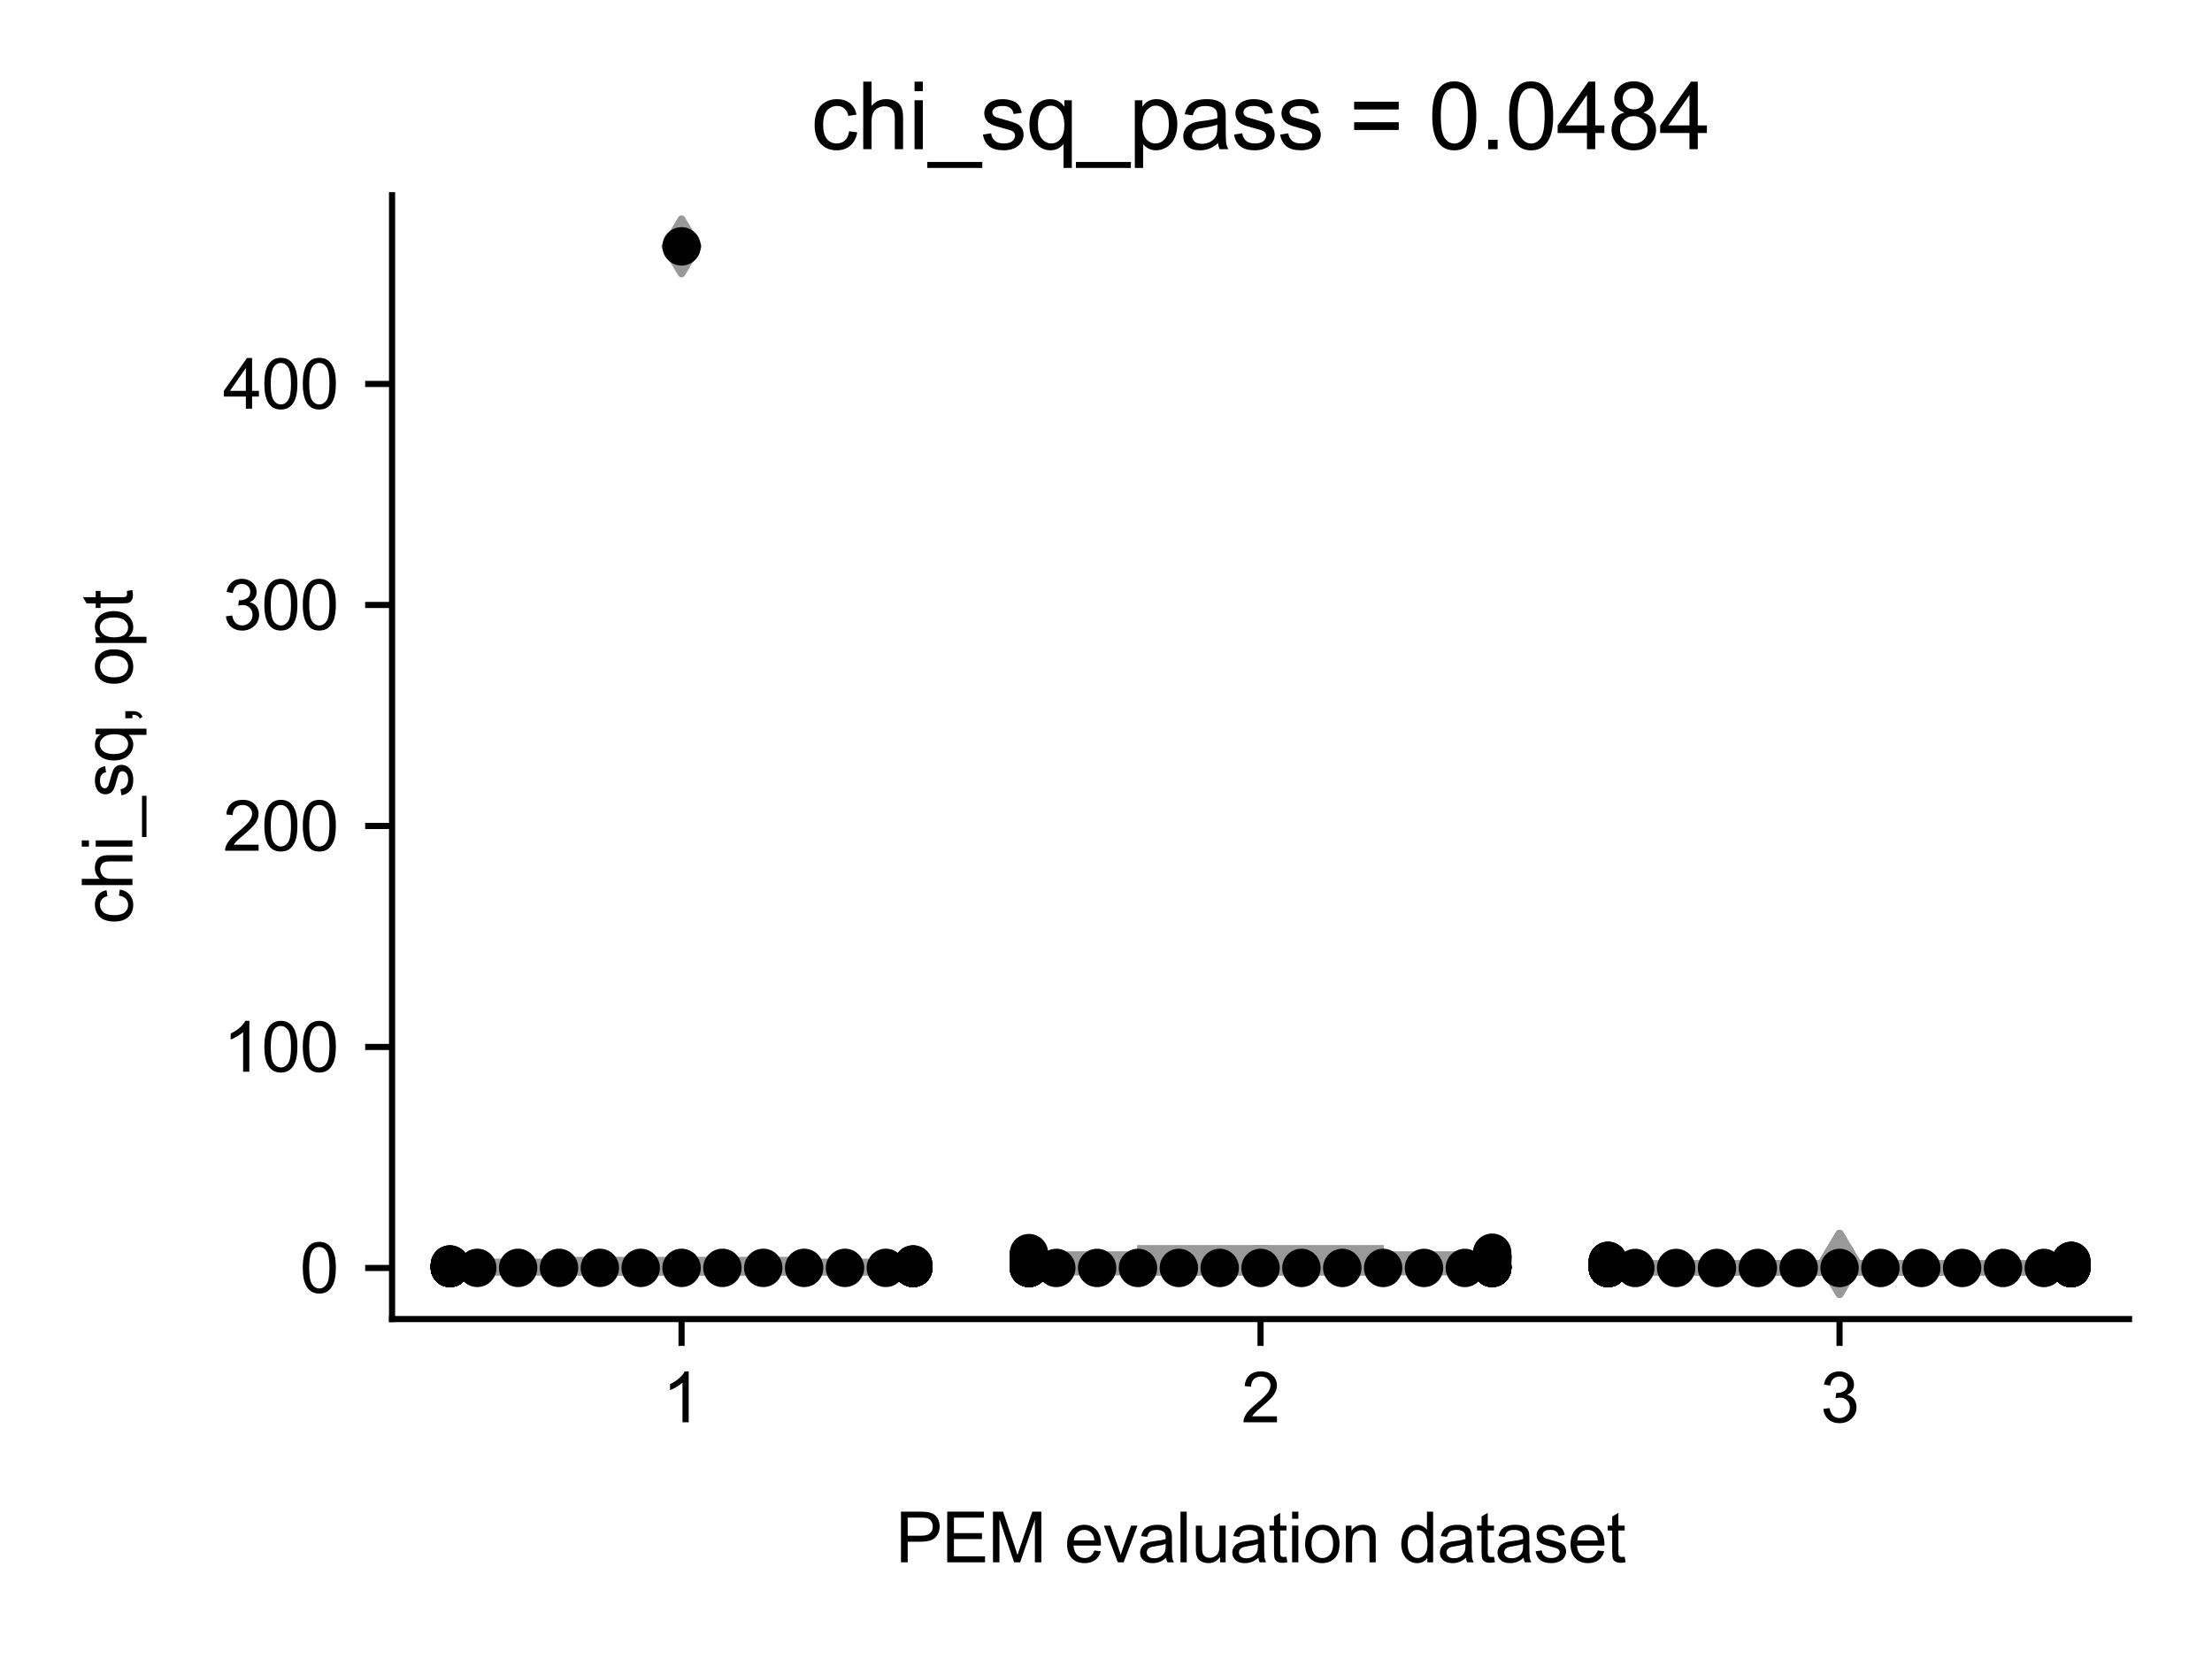<?xml version="1.0" encoding="utf-8" standalone="no"?>
<!DOCTYPE svg PUBLIC "-//W3C//DTD SVG 1.1//EN"
  "http://www.w3.org/Graphics/SVG/1.1/DTD/svg11.dtd">
<svg xmlns:xlink="http://www.w3.org/1999/xlink" width="288pt" height="216pt" viewBox="0 0 288 216" xmlns="http://www.w3.org/2000/svg" version="1.1">
 <defs>
  <style type="text/css">*{stroke-linejoin: round; stroke-linecap: butt}</style>
 </defs>
 <g id="figure_1">
  <g id="patch_1">
   <path d="M 0 216 
L 288 216 
L 288 0 
L 0 0 
z
" style="fill: #ffffff"/>
  </g>
  <g id="axes_1">
   <g id="patch_2">
    <path d="M 51.045 171.738 
L 277.2 171.738 
L 277.2 25.425 
L 51.045 25.425 
z
" style="fill: #ffffff"/>
   </g>
   <g id="patch_3">
    <path d="M 58.584 165.075 
L 118.892 165.075 
L 118.892 164.87 
L 58.584 164.87 
L 58.584 165.075 
z
" clip-path="url(#p9c25db3886)" style="fill: #ffffff; stroke: #999999; stroke-width: 2; stroke-linejoin: miter"/>
   </g>
   <g id="patch_4">
    <path d="M 133.969 165.068 
L 194.277 165.068 
L 194.277 163.916 
L 133.969 163.916 
L 133.969 165.068 
z
" clip-path="url(#p9c25db3886)" style="fill: #ffffff; stroke: #999999; stroke-width: 2; stroke-linejoin: miter"/>
   </g>
   <g id="patch_5">
    <path d="M 209.354 165.086 
L 269.662 165.086 
L 269.662 165.059 
L 209.354 165.059 
L 209.354 165.086 
z
" clip-path="url(#p9c25db3886)" style="fill: #ffffff; stroke: #999999; stroke-width: 2; stroke-linejoin: miter"/>
   </g>
   <g id="matplotlib.axis_1">
    <g id="xtick_1">
     <g id="line2d_1">
      <defs>
       <path id="m212298affb" d="M 0 0 
L 0 3.5 
" style="stroke: #000000; stroke-width: 0.8"/>
      </defs>
      <g>
       <use xlink:href="#m212298affb" x="88.738" y="171.738" style="stroke: #000000; stroke-width: 0.8"/>
      </g>
     </g>
     <g id="text_1">
      <!-- 1 -->
      <g transform="translate(86.235 185.18)scale(0.09 -0.09)">
       <defs>
        <path id="ArialMT-31" d="M 2384 0 
L 1822 0 
L 1822 3584 
Q 1619 3391 1289 3197 
Q 959 3003 697 2906 
L 697 3450 
Q 1169 3672 1522 3987 
Q 1875 4303 2022 4600 
L 2384 4600 
L 2384 0 
z
" transform="scale(0.016)"/>
       </defs>
       <use xlink:href="#ArialMT-31"/>
      </g>
     </g>
    </g>
    <g id="xtick_2">
     <g id="line2d_2">
      <g>
       <use xlink:href="#m212298affb" x="164.123" y="171.738" style="stroke: #000000; stroke-width: 0.8"/>
      </g>
     </g>
     <g id="text_2">
      <!-- 2 -->
      <g transform="translate(161.62 185.18)scale(0.09 -0.09)">
       <defs>
        <path id="ArialMT-32" d="M 3222 541 
L 3222 0 
L 194 0 
Q 188 203 259 391 
Q 375 700 629 1000 
Q 884 1300 1366 1694 
Q 2113 2306 2375 2664 
Q 2638 3022 2638 3341 
Q 2638 3675 2398 3904 
Q 2159 4134 1775 4134 
Q 1369 4134 1125 3890 
Q 881 3647 878 3216 
L 300 3275 
Q 359 3922 746 4261 
Q 1134 4600 1788 4600 
Q 2447 4600 2831 4234 
Q 3216 3869 3216 3328 
Q 3216 3053 3103 2787 
Q 2991 2522 2730 2228 
Q 2469 1934 1863 1422 
Q 1356 997 1212 845 
Q 1069 694 975 541 
L 3222 541 
z
" transform="scale(0.016)"/>
       </defs>
       <use xlink:href="#ArialMT-32"/>
      </g>
     </g>
    </g>
    <g id="xtick_3">
     <g id="line2d_3">
      <g>
       <use xlink:href="#m212298affb" x="239.508" y="171.738" style="stroke: #000000; stroke-width: 0.8"/>
      </g>
     </g>
     <g id="text_3">
      <!-- 3 -->
      <g transform="translate(237.005 185.18)scale(0.09 -0.09)">
       <defs>
        <path id="ArialMT-33" d="M 269 1209 
L 831 1284 
Q 928 806 1161 595 
Q 1394 384 1728 384 
Q 2125 384 2398 659 
Q 2672 934 2672 1341 
Q 2672 1728 2419 1979 
Q 2166 2231 1775 2231 
Q 1616 2231 1378 2169 
L 1441 2663 
Q 1497 2656 1531 2656 
Q 1891 2656 2178 2843 
Q 2466 3031 2466 3422 
Q 2466 3731 2256 3934 
Q 2047 4138 1716 4138 
Q 1388 4138 1169 3931 
Q 950 3725 888 3313 
L 325 3413 
Q 428 3978 793 4289 
Q 1159 4600 1703 4600 
Q 2078 4600 2393 4439 
Q 2709 4278 2876 4000 
Q 3044 3722 3044 3409 
Q 3044 3113 2884 2869 
Q 2725 2625 2413 2481 
Q 2819 2388 3044 2092 
Q 3269 1797 3269 1353 
Q 3269 753 2831 336 
Q 2394 -81 1725 -81 
Q 1122 -81 723 278 
Q 325 638 269 1209 
z
" transform="scale(0.016)"/>
       </defs>
       <use xlink:href="#ArialMT-33"/>
      </g>
     </g>
    </g>
    <g id="text_4">
     <!-- PEM evaluation dataset -->
     <g transform="translate(116.596 203.411)scale(0.09 -0.09)">
      <defs>
       <path id="ArialMT-50" d="M 494 0 
L 494 4581 
L 2222 4581 
Q 2678 4581 2919 4538 
Q 3256 4481 3484 4323 
Q 3713 4166 3852 3881 
Q 3991 3597 3991 3256 
Q 3991 2672 3619 2267 
Q 3247 1863 2275 1863 
L 1100 1863 
L 1100 0 
L 494 0 
z
M 1100 2403 
L 2284 2403 
Q 2872 2403 3119 2622 
Q 3366 2841 3366 3238 
Q 3366 3525 3220 3729 
Q 3075 3934 2838 4000 
Q 2684 4041 2272 4041 
L 1100 4041 
L 1100 2403 
z
" transform="scale(0.016)"/>
       <path id="ArialMT-45" d="M 506 0 
L 506 4581 
L 3819 4581 
L 3819 4041 
L 1113 4041 
L 1113 2638 
L 3647 2638 
L 3647 2100 
L 1113 2100 
L 1113 541 
L 3925 541 
L 3925 0 
L 506 0 
z
" transform="scale(0.016)"/>
       <path id="ArialMT-4d" d="M 475 0 
L 475 4581 
L 1388 4581 
L 2472 1338 
Q 2622 884 2691 659 
Q 2769 909 2934 1394 
L 4031 4581 
L 4847 4581 
L 4847 0 
L 4263 0 
L 4263 3834 
L 2931 0 
L 2384 0 
L 1059 3900 
L 1059 0 
L 475 0 
z
" transform="scale(0.016)"/>
       <path id="ArialMT-20" transform="scale(0.016)"/>
       <path id="ArialMT-65" d="M 2694 1069 
L 3275 997 
Q 3138 488 2766 206 
Q 2394 -75 1816 -75 
Q 1088 -75 661 373 
Q 234 822 234 1631 
Q 234 2469 665 2931 
Q 1097 3394 1784 3394 
Q 2450 3394 2872 2941 
Q 3294 2488 3294 1666 
Q 3294 1616 3291 1516 
L 816 1516 
Q 847 969 1125 678 
Q 1403 388 1819 388 
Q 2128 388 2347 550 
Q 2566 713 2694 1069 
z
M 847 1978 
L 2700 1978 
Q 2663 2397 2488 2606 
Q 2219 2931 1791 2931 
Q 1403 2931 1139 2672 
Q 875 2413 847 1978 
z
" transform="scale(0.016)"/>
       <path id="ArialMT-76" d="M 1344 0 
L 81 3319 
L 675 3319 
L 1388 1331 
Q 1503 1009 1600 663 
Q 1675 925 1809 1294 
L 2547 3319 
L 3125 3319 
L 1869 0 
L 1344 0 
z
" transform="scale(0.016)"/>
       <path id="ArialMT-61" d="M 2588 409 
Q 2275 144 1986 34 
Q 1697 -75 1366 -75 
Q 819 -75 525 192 
Q 231 459 231 875 
Q 231 1119 342 1320 
Q 453 1522 633 1644 
Q 813 1766 1038 1828 
Q 1203 1872 1538 1913 
Q 2219 1994 2541 2106 
Q 2544 2222 2544 2253 
Q 2544 2597 2384 2738 
Q 2169 2928 1744 2928 
Q 1347 2928 1158 2789 
Q 969 2650 878 2297 
L 328 2372 
Q 403 2725 575 2942 
Q 747 3159 1072 3276 
Q 1397 3394 1825 3394 
Q 2250 3394 2515 3294 
Q 2781 3194 2906 3042 
Q 3031 2891 3081 2659 
Q 3109 2516 3109 2141 
L 3109 1391 
Q 3109 606 3145 398 
Q 3181 191 3288 0 
L 2700 0 
Q 2613 175 2588 409 
z
M 2541 1666 
Q 2234 1541 1622 1453 
Q 1275 1403 1131 1340 
Q 988 1278 909 1158 
Q 831 1038 831 891 
Q 831 666 1001 516 
Q 1172 366 1500 366 
Q 1825 366 2078 508 
Q 2331 650 2450 897 
Q 2541 1088 2541 1459 
L 2541 1666 
z
" transform="scale(0.016)"/>
       <path id="ArialMT-6c" d="M 409 0 
L 409 4581 
L 972 4581 
L 972 0 
L 409 0 
z
" transform="scale(0.016)"/>
       <path id="ArialMT-75" d="M 2597 0 
L 2597 488 
Q 2209 -75 1544 -75 
Q 1250 -75 995 37 
Q 741 150 617 320 
Q 494 491 444 738 
Q 409 903 409 1263 
L 409 3319 
L 972 3319 
L 972 1478 
Q 972 1038 1006 884 
Q 1059 663 1231 536 
Q 1403 409 1656 409 
Q 1909 409 2131 539 
Q 2353 669 2445 892 
Q 2538 1116 2538 1541 
L 2538 3319 
L 3100 3319 
L 3100 0 
L 2597 0 
z
" transform="scale(0.016)"/>
       <path id="ArialMT-74" d="M 1650 503 
L 1731 6 
Q 1494 -44 1306 -44 
Q 1000 -44 831 53 
Q 663 150 594 308 
Q 525 466 525 972 
L 525 2881 
L 113 2881 
L 113 3319 
L 525 3319 
L 525 4141 
L 1084 4478 
L 1084 3319 
L 1650 3319 
L 1650 2881 
L 1084 2881 
L 1084 941 
Q 1084 700 1114 631 
Q 1144 563 1211 522 
Q 1278 481 1403 481 
Q 1497 481 1650 503 
z
" transform="scale(0.016)"/>
       <path id="ArialMT-69" d="M 425 3934 
L 425 4581 
L 988 4581 
L 988 3934 
L 425 3934 
z
M 425 0 
L 425 3319 
L 988 3319 
L 988 0 
L 425 0 
z
" transform="scale(0.016)"/>
       <path id="ArialMT-6f" d="M 213 1659 
Q 213 2581 725 3025 
Q 1153 3394 1769 3394 
Q 2453 3394 2887 2945 
Q 3322 2497 3322 1706 
Q 3322 1066 3130 698 
Q 2938 331 2570 128 
Q 2203 -75 1769 -75 
Q 1072 -75 642 372 
Q 213 819 213 1659 
z
M 791 1659 
Q 791 1022 1069 705 
Q 1347 388 1769 388 
Q 2188 388 2466 706 
Q 2744 1025 2744 1678 
Q 2744 2294 2464 2611 
Q 2184 2928 1769 2928 
Q 1347 2928 1069 2612 
Q 791 2297 791 1659 
z
" transform="scale(0.016)"/>
       <path id="ArialMT-6e" d="M 422 0 
L 422 3319 
L 928 3319 
L 928 2847 
Q 1294 3394 1984 3394 
Q 2284 3394 2536 3286 
Q 2788 3178 2913 3003 
Q 3038 2828 3088 2588 
Q 3119 2431 3119 2041 
L 3119 0 
L 2556 0 
L 2556 2019 
Q 2556 2363 2490 2533 
Q 2425 2703 2258 2804 
Q 2091 2906 1866 2906 
Q 1506 2906 1245 2678 
Q 984 2450 984 1813 
L 984 0 
L 422 0 
z
" transform="scale(0.016)"/>
       <path id="ArialMT-64" d="M 2575 0 
L 2575 419 
Q 2259 -75 1647 -75 
Q 1250 -75 917 144 
Q 584 363 401 755 
Q 219 1147 219 1656 
Q 219 2153 384 2558 
Q 550 2963 881 3178 
Q 1213 3394 1622 3394 
Q 1922 3394 2156 3267 
Q 2391 3141 2538 2938 
L 2538 4581 
L 3097 4581 
L 3097 0 
L 2575 0 
z
M 797 1656 
Q 797 1019 1065 703 
Q 1334 388 1700 388 
Q 2069 388 2326 689 
Q 2584 991 2584 1609 
Q 2584 2291 2321 2609 
Q 2059 2928 1675 2928 
Q 1300 2928 1048 2622 
Q 797 2316 797 1656 
z
" transform="scale(0.016)"/>
       <path id="ArialMT-73" d="M 197 991 
L 753 1078 
Q 800 744 1014 566 
Q 1228 388 1613 388 
Q 2000 388 2187 545 
Q 2375 703 2375 916 
Q 2375 1106 2209 1216 
Q 2094 1291 1634 1406 
Q 1016 1563 777 1677 
Q 538 1791 414 1992 
Q 291 2194 291 2438 
Q 291 2659 392 2848 
Q 494 3038 669 3163 
Q 800 3259 1026 3326 
Q 1253 3394 1513 3394 
Q 1903 3394 2198 3281 
Q 2494 3169 2634 2976 
Q 2775 2784 2828 2463 
L 2278 2388 
Q 2241 2644 2061 2787 
Q 1881 2931 1553 2931 
Q 1166 2931 1000 2803 
Q 834 2675 834 2503 
Q 834 2394 903 2306 
Q 972 2216 1119 2156 
Q 1203 2125 1616 2013 
Q 2213 1853 2448 1751 
Q 2684 1650 2818 1456 
Q 2953 1263 2953 975 
Q 2953 694 2789 445 
Q 2625 197 2315 61 
Q 2006 -75 1616 -75 
Q 969 -75 630 194 
Q 291 463 197 991 
z
" transform="scale(0.016)"/>
      </defs>
      <use xlink:href="#ArialMT-50"/>
      <use xlink:href="#ArialMT-45" x="66.699"/>
      <use xlink:href="#ArialMT-4d" x="133.398"/>
      <use xlink:href="#ArialMT-20" x="216.699"/>
      <use xlink:href="#ArialMT-65" x="244.482"/>
      <use xlink:href="#ArialMT-76" x="300.098"/>
      <use xlink:href="#ArialMT-61" x="350.098"/>
      <use xlink:href="#ArialMT-6c" x="405.713"/>
      <use xlink:href="#ArialMT-75" x="427.93"/>
      <use xlink:href="#ArialMT-61" x="483.545"/>
      <use xlink:href="#ArialMT-74" x="539.16"/>
      <use xlink:href="#ArialMT-69" x="566.943"/>
      <use xlink:href="#ArialMT-6f" x="589.16"/>
      <use xlink:href="#ArialMT-6e" x="644.775"/>
      <use xlink:href="#ArialMT-20" x="700.391"/>
      <use xlink:href="#ArialMT-64" x="728.174"/>
      <use xlink:href="#ArialMT-61" x="783.789"/>
      <use xlink:href="#ArialMT-74" x="839.404"/>
      <use xlink:href="#ArialMT-61" x="867.188"/>
      <use xlink:href="#ArialMT-73" x="922.803"/>
      <use xlink:href="#ArialMT-65" x="972.803"/>
      <use xlink:href="#ArialMT-74" x="1028.418"/>
     </g>
    </g>
   </g>
   <g id="matplotlib.axis_2">
    <g id="ytick_1">
     <g id="line2d_4">
      <defs>
       <path id="mdc68428c94" d="M 0 0 
L -3.5 0 
" style="stroke: #000000; stroke-width: 0.8"/>
      </defs>
      <g>
       <use xlink:href="#mdc68428c94" x="51.045" y="165.089" style="stroke: #000000; stroke-width: 0.8"/>
      </g>
     </g>
     <g id="text_5">
      <!-- 0 -->
      <g transform="translate(39.04 168.31)scale(0.09 -0.09)">
       <defs>
        <path id="ArialMT-30" d="M 266 2259 
Q 266 3072 433 3567 
Q 600 4063 929 4331 
Q 1259 4600 1759 4600 
Q 2128 4600 2406 4451 
Q 2684 4303 2865 4023 
Q 3047 3744 3150 3342 
Q 3253 2941 3253 2259 
Q 3253 1453 3087 958 
Q 2922 463 2592 192 
Q 2263 -78 1759 -78 
Q 1097 -78 719 397 
Q 266 969 266 2259 
z
M 844 2259 
Q 844 1131 1108 757 
Q 1372 384 1759 384 
Q 2147 384 2411 759 
Q 2675 1134 2675 2259 
Q 2675 3391 2411 3762 
Q 2147 4134 1753 4134 
Q 1366 4134 1134 3806 
Q 844 3388 844 2259 
z
" transform="scale(0.016)"/>
       </defs>
       <use xlink:href="#ArialMT-30"/>
      </g>
     </g>
    </g>
    <g id="ytick_2">
     <g id="line2d_5">
      <g>
       <use xlink:href="#mdc68428c94" x="51.045" y="136.314" style="stroke: #000000; stroke-width: 0.8"/>
      </g>
     </g>
     <g id="text_6">
      <!-- 100 -->
      <g transform="translate(29.031 139.535)scale(0.09 -0.09)">
       <use xlink:href="#ArialMT-31"/>
       <use xlink:href="#ArialMT-30" x="55.615"/>
       <use xlink:href="#ArialMT-30" x="111.23"/>
      </g>
     </g>
    </g>
    <g id="ytick_3">
     <g id="line2d_6">
      <g>
       <use xlink:href="#mdc68428c94" x="51.045" y="107.539" style="stroke: #000000; stroke-width: 0.8"/>
      </g>
     </g>
     <g id="text_7">
      <!-- 200 -->
      <g transform="translate(29.031 110.76)scale(0.09 -0.09)">
       <use xlink:href="#ArialMT-32"/>
       <use xlink:href="#ArialMT-30" x="55.615"/>
       <use xlink:href="#ArialMT-30" x="111.23"/>
      </g>
     </g>
    </g>
    <g id="ytick_4">
     <g id="line2d_7">
      <g>
       <use xlink:href="#mdc68428c94" x="51.045" y="78.764" style="stroke: #000000; stroke-width: 0.8"/>
      </g>
     </g>
     <g id="text_8">
      <!-- 300 -->
      <g transform="translate(29.031 81.985)scale(0.09 -0.09)">
       <use xlink:href="#ArialMT-33"/>
       <use xlink:href="#ArialMT-30" x="55.615"/>
       <use xlink:href="#ArialMT-30" x="111.23"/>
      </g>
     </g>
    </g>
    <g id="ytick_5">
     <g id="line2d_8">
      <g>
       <use xlink:href="#mdc68428c94" x="51.045" y="49.989" style="stroke: #000000; stroke-width: 0.8"/>
      </g>
     </g>
     <g id="text_9">
      <!-- 400 -->
      <g transform="translate(29.031 53.21)scale(0.09 -0.09)">
       <defs>
        <path id="ArialMT-34" d="M 2069 0 
L 2069 1097 
L 81 1097 
L 81 1613 
L 2172 4581 
L 2631 4581 
L 2631 1613 
L 3250 1613 
L 3250 1097 
L 2631 1097 
L 2631 0 
L 2069 0 
z
M 2069 1613 
L 2069 3678 
L 634 1613 
L 2069 1613 
z
" transform="scale(0.016)"/>
       </defs>
       <use xlink:href="#ArialMT-34"/>
       <use xlink:href="#ArialMT-30" x="55.615"/>
       <use xlink:href="#ArialMT-30" x="111.23"/>
      </g>
     </g>
    </g>
    <g id="text_10">
     <!-- chi_sq, opt -->
     <g transform="translate(17.242 120.344)rotate(-90)scale(0.09 -0.09)">
      <defs>
       <path id="ArialMT-63" d="M 2588 1216 
L 3141 1144 
Q 3050 572 2676 248 
Q 2303 -75 1759 -75 
Q 1078 -75 664 370 
Q 250 816 250 1647 
Q 250 2184 428 2587 
Q 606 2991 970 3192 
Q 1334 3394 1763 3394 
Q 2303 3394 2647 3120 
Q 2991 2847 3088 2344 
L 2541 2259 
Q 2463 2594 2264 2762 
Q 2066 2931 1784 2931 
Q 1359 2931 1093 2626 
Q 828 2322 828 1663 
Q 828 994 1084 691 
Q 1341 388 1753 388 
Q 2084 388 2306 591 
Q 2528 794 2588 1216 
z
" transform="scale(0.016)"/>
       <path id="ArialMT-68" d="M 422 0 
L 422 4581 
L 984 4581 
L 984 2938 
Q 1378 3394 1978 3394 
Q 2347 3394 2619 3248 
Q 2891 3103 3008 2847 
Q 3125 2591 3125 2103 
L 3125 0 
L 2563 0 
L 2563 2103 
Q 2563 2525 2380 2717 
Q 2197 2909 1863 2909 
Q 1613 2909 1392 2779 
Q 1172 2650 1078 2428 
Q 984 2206 984 1816 
L 984 0 
L 422 0 
z
" transform="scale(0.016)"/>
       <path id="ArialMT-5f" d="M -97 -1272 
L -97 -866 
L 3631 -866 
L 3631 -1272 
L -97 -1272 
z
" transform="scale(0.016)"/>
       <path id="ArialMT-71" d="M 2538 -1272 
L 2538 353 
Q 2406 169 2170 47 
Q 1934 -75 1669 -75 
Q 1078 -75 651 397 
Q 225 869 225 1691 
Q 225 2191 398 2587 
Q 572 2984 901 3189 
Q 1231 3394 1625 3394 
Q 2241 3394 2594 2875 
L 2594 3319 
L 3100 3319 
L 3100 -1272 
L 2538 -1272 
z
M 803 1669 
Q 803 1028 1072 708 
Q 1341 388 1716 388 
Q 2075 388 2334 692 
Q 2594 997 2594 1619 
Q 2594 2281 2320 2615 
Q 2047 2950 1678 2950 
Q 1313 2950 1058 2639 
Q 803 2328 803 1669 
z
" transform="scale(0.016)"/>
       <path id="ArialMT-2c" d="M 569 0 
L 569 641 
L 1209 641 
L 1209 0 
Q 1209 -353 1084 -570 
Q 959 -788 688 -906 
L 531 -666 
Q 709 -588 793 -436 
Q 878 -284 888 0 
L 569 0 
z
" transform="scale(0.016)"/>
       <path id="ArialMT-70" d="M 422 -1272 
L 422 3319 
L 934 3319 
L 934 2888 
Q 1116 3141 1344 3267 
Q 1572 3394 1897 3394 
Q 2322 3394 2647 3175 
Q 2972 2956 3137 2557 
Q 3303 2159 3303 1684 
Q 3303 1175 3120 767 
Q 2938 359 2589 142 
Q 2241 -75 1856 -75 
Q 1575 -75 1351 44 
Q 1128 163 984 344 
L 984 -1272 
L 422 -1272 
z
M 931 1641 
Q 931 1000 1190 694 
Q 1450 388 1819 388 
Q 2194 388 2461 705 
Q 2728 1022 2728 1688 
Q 2728 2322 2467 2637 
Q 2206 2953 1844 2953 
Q 1484 2953 1207 2617 
Q 931 2281 931 1641 
z
" transform="scale(0.016)"/>
      </defs>
      <use xlink:href="#ArialMT-63"/>
      <use xlink:href="#ArialMT-68" x="50"/>
      <use xlink:href="#ArialMT-69" x="105.615"/>
      <use xlink:href="#ArialMT-5f" x="127.832"/>
      <use xlink:href="#ArialMT-73" x="183.447"/>
      <use xlink:href="#ArialMT-71" x="233.447"/>
      <use xlink:href="#ArialMT-2c" x="289.062"/>
      <use xlink:href="#ArialMT-20" x="316.846"/>
      <use xlink:href="#ArialMT-6f" x="344.629"/>
      <use xlink:href="#ArialMT-70" x="400.244"/>
      <use xlink:href="#ArialMT-74" x="455.859"/>
     </g>
    </g>
   </g>
   <g id="line2d_9">
    <path d="M 88.738 165.075 
L 88.738 165.077 
" clip-path="url(#p9c25db3886)" style="fill: none; stroke: #999999; stroke-width: 2; stroke-linecap: square"/>
   </g>
   <g id="line2d_10">
    <path d="M 88.738 164.87 
L 88.738 164.635 
" clip-path="url(#p9c25db3886)" style="fill: none; stroke: #999999; stroke-width: 2; stroke-linecap: square"/>
   </g>
   <g id="line2d_11">
    <path d="M 73.661 165.077 
L 103.815 165.077 
" clip-path="url(#p9c25db3886)" style="fill: none; stroke: #999999; stroke-width: 2; stroke-linecap: square"/>
   </g>
   <g id="line2d_12">
    <path d="M 73.661 164.635 
L 103.815 164.635 
" clip-path="url(#p9c25db3886)" style="fill: none; stroke: #999999; stroke-width: 2; stroke-linecap: square"/>
   </g>
   <g id="line2d_13">
    <defs>
     <path id="mfa8e9bd1fa" d="M -0 3.536 
L 2.121 0 
L -0 -3.536 
L -2.121 -0 
z
" style="stroke: #999999; stroke-linejoin: miter"/>
    </defs>
    <g clip-path="url(#p9c25db3886)">
     <use xlink:href="#mfa8e9bd1fa" x="88.738" y="32.076" style="fill: #999999; stroke: #999999; stroke-linejoin: miter"/>
    </g>
   </g>
   <g id="line2d_14">
    <path d="M 164.123 165.068 
L 164.123 165.085 
" clip-path="url(#p9c25db3886)" style="fill: none; stroke: #999999; stroke-width: 2; stroke-linecap: square"/>
   </g>
   <g id="line2d_15">
    <path d="M 164.123 163.916 
L 164.123 163.103 
" clip-path="url(#p9c25db3886)" style="fill: none; stroke: #999999; stroke-width: 2; stroke-linecap: square"/>
   </g>
   <g id="line2d_16">
    <path d="M 149.046 165.085 
L 179.2 165.085 
" clip-path="url(#p9c25db3886)" style="fill: none; stroke: #999999; stroke-width: 2; stroke-linecap: square"/>
   </g>
   <g id="line2d_17">
    <path d="M 149.046 163.103 
L 179.2 163.103 
" clip-path="url(#p9c25db3886)" style="fill: none; stroke: #999999; stroke-width: 2; stroke-linecap: square"/>
   </g>
   <g id="line2d_18"/>
   <g id="line2d_19">
    <path d="M 239.508 165.086 
L 239.508 165.088 
" clip-path="url(#p9c25db3886)" style="fill: none; stroke: #999999; stroke-width: 2; stroke-linecap: square"/>
   </g>
   <g id="line2d_20">
    <path d="M 239.508 165.059 
L 239.508 165.045 
" clip-path="url(#p9c25db3886)" style="fill: none; stroke: #999999; stroke-width: 2; stroke-linecap: square"/>
   </g>
   <g id="line2d_21">
    <path d="M 224.431 165.088 
L 254.585 165.088 
" clip-path="url(#p9c25db3886)" style="fill: none; stroke: #999999; stroke-width: 2; stroke-linecap: square"/>
   </g>
   <g id="line2d_22">
    <path d="M 224.431 165.045 
L 254.585 165.045 
" clip-path="url(#p9c25db3886)" style="fill: none; stroke: #999999; stroke-width: 2; stroke-linecap: square"/>
   </g>
   <g id="line2d_23">
    <g clip-path="url(#p9c25db3886)">
     <use xlink:href="#mfa8e9bd1fa" x="239.508" y="164.979" style="fill: #999999; stroke: #999999; stroke-linejoin: miter"/>
     <use xlink:href="#mfa8e9bd1fa" x="239.508" y="164.942" style="fill: #999999; stroke: #999999; stroke-linejoin: miter"/>
     <use xlink:href="#mfa8e9bd1fa" x="239.508" y="164.926" style="fill: #999999; stroke: #999999; stroke-linejoin: miter"/>
     <use xlink:href="#mfa8e9bd1fa" x="239.508" y="164.687" style="fill: #999999; stroke: #999999; stroke-linejoin: miter"/>
     <use xlink:href="#mfa8e9bd1fa" x="239.508" y="164.633" style="fill: #999999; stroke: #999999; stroke-linejoin: miter"/>
     <use xlink:href="#mfa8e9bd1fa" x="239.508" y="164.617" style="fill: #999999; stroke: #999999; stroke-linejoin: miter"/>
     <use xlink:href="#mfa8e9bd1fa" x="239.508" y="164.566" style="fill: #999999; stroke: #999999; stroke-linejoin: miter"/>
     <use xlink:href="#mfa8e9bd1fa" x="239.508" y="164.26" style="fill: #999999; stroke: #999999; stroke-linejoin: miter"/>
     <use xlink:href="#mfa8e9bd1fa" x="239.508" y="164.253" style="fill: #999999; stroke: #999999; stroke-linejoin: miter"/>
     <use xlink:href="#mfa8e9bd1fa" x="239.508" y="164.253" style="fill: #999999; stroke: #999999; stroke-linejoin: miter"/>
     <use xlink:href="#mfa8e9bd1fa" x="239.508" y="164.208" style="fill: #999999; stroke: #999999; stroke-linejoin: miter"/>
     <use xlink:href="#mfa8e9bd1fa" x="239.508" y="164.19" style="fill: #999999; stroke: #999999; stroke-linejoin: miter"/>
     <use xlink:href="#mfa8e9bd1fa" x="239.508" y="164.188" style="fill: #999999; stroke: #999999; stroke-linejoin: miter"/>
     <use xlink:href="#mfa8e9bd1fa" x="239.508" y="164.186" style="fill: #999999; stroke: #999999; stroke-linejoin: miter"/>
     <use xlink:href="#mfa8e9bd1fa" x="239.508" y="164.18" style="fill: #999999; stroke: #999999; stroke-linejoin: miter"/>
     <use xlink:href="#mfa8e9bd1fa" x="239.508" y="164.172" style="fill: #999999; stroke: #999999; stroke-linejoin: miter"/>
     <use xlink:href="#mfa8e9bd1fa" x="239.508" y="164.169" style="fill: #999999; stroke: #999999; stroke-linejoin: miter"/>
     <use xlink:href="#mfa8e9bd1fa" x="239.508" y="164.169" style="fill: #999999; stroke: #999999; stroke-linejoin: miter"/>
    </g>
   </g>
   <g id="line2d_24">
    <path d="M 58.584 165.068 
L 118.892 165.068 
" clip-path="url(#p9c25db3886)" style="fill: none; stroke: #999999; stroke-width: 2; stroke-linecap: square"/>
   </g>
   <g id="line2d_25">
    <path d="M 133.969 164.944 
L 194.277 164.944 
" clip-path="url(#p9c25db3886)" style="fill: none; stroke: #999999; stroke-width: 2; stroke-linecap: square"/>
   </g>
   <g id="line2d_26">
    <path d="M 209.354 165.08 
L 269.662 165.08 
" clip-path="url(#p9c25db3886)" style="fill: none; stroke: #999999; stroke-width: 2; stroke-linecap: square"/>
   </g>
   <g id="patch_6">
    <path d="M 51.045 171.738 
L 51.045 25.425 
" style="fill: none; stroke: #000000; stroke-width: 0.8; stroke-linejoin: miter; stroke-linecap: square"/>
   </g>
   <g id="patch_7">
    <path d="M 51.045 171.738 
L 277.2 171.738 
" style="fill: none; stroke: #000000; stroke-width: 0.8; stroke-linejoin: miter; stroke-linecap: square"/>
   </g>
   <g id="PathCollection_1">
    <defs>
     <path id="C0_0_f65a0e2435" d="M 0 2.5 
C 0.663 2.5 1.299 2.237 1.768 1.768 
C 2.237 1.299 2.5 0.663 2.5 -0 
C 2.5 -0.663 2.237 -1.299 1.768 -1.768 
C 1.299 -2.237 0.663 -2.5 0 -2.5 
C -0.663 -2.5 -1.299 -2.237 -1.768 -1.768 
C -2.237 -1.299 -2.5 -0.663 -2.5 0 
C -2.5 0.663 -2.237 1.299 -1.768 1.768 
C -1.299 2.237 -0.663 2.5 0 2.5 
z
"/>
    </defs>
    <g clip-path="url(#p9c25db3886)">
     <use xlink:href="#C0_0_f65a0e2435" x="88.738" y="165.077"/>
    </g>
    <g clip-path="url(#p9c25db3886)">
     <use xlink:href="#C0_0_f65a0e2435" x="83.418" y="165.077"/>
    </g>
    <g clip-path="url(#p9c25db3886)">
     <use xlink:href="#C0_0_f65a0e2435" x="94.057" y="165.076"/>
    </g>
    <g clip-path="url(#p9c25db3886)">
     <use xlink:href="#C0_0_f65a0e2435" x="99.377" y="165.076"/>
    </g>
    <g clip-path="url(#p9c25db3886)">
     <use xlink:href="#C0_0_f65a0e2435" x="78.099" y="165.076"/>
    </g>
    <g clip-path="url(#p9c25db3886)">
     <use xlink:href="#C0_0_f65a0e2435" x="104.696" y="165.076"/>
    </g>
    <g clip-path="url(#p9c25db3886)">
     <use xlink:href="#C0_0_f65a0e2435" x="72.779" y="165.076"/>
    </g>
    <g clip-path="url(#p9c25db3886)">
     <use xlink:href="#C0_0_f65a0e2435" x="110.016" y="165.076"/>
    </g>
    <g clip-path="url(#p9c25db3886)">
     <use xlink:href="#C0_0_f65a0e2435" x="67.46" y="165.076"/>
    </g>
    <g clip-path="url(#p9c25db3886)">
     <use xlink:href="#C0_0_f65a0e2435" x="115.335" y="165.076"/>
    </g>
    <g clip-path="url(#p9c25db3886)">
     <use xlink:href="#C0_0_f65a0e2435" x="62.14" y="165.076"/>
    </g>
    <g clip-path="url(#p9c25db3886)">
     <use xlink:href="#C0_0_f65a0e2435" x="118.892" y="165.076"/>
    </g>
    <g clip-path="url(#p9c25db3886)">
     <use xlink:href="#C0_0_f65a0e2435" x="58.584" y="165.076"/>
    </g>
    <g clip-path="url(#p9c25db3886)">
     <use xlink:href="#C0_0_f65a0e2435" x="118.892" y="165.076"/>
    </g>
    <g clip-path="url(#p9c25db3886)">
     <use xlink:href="#C0_0_f65a0e2435" x="58.584" y="165.076"/>
    </g>
    <g clip-path="url(#p9c25db3886)">
     <use xlink:href="#C0_0_f65a0e2435" x="118.892" y="165.075"/>
    </g>
    <g clip-path="url(#p9c25db3886)">
     <use xlink:href="#C0_0_f65a0e2435" x="58.584" y="165.075"/>
    </g>
    <g clip-path="url(#p9c25db3886)">
     <use xlink:href="#C0_0_f65a0e2435" x="118.892" y="165.075"/>
    </g>
    <g clip-path="url(#p9c25db3886)">
     <use xlink:href="#C0_0_f65a0e2435" x="58.584" y="165.075"/>
    </g>
    <g clip-path="url(#p9c25db3886)">
     <use xlink:href="#C0_0_f65a0e2435" x="118.892" y="165.075"/>
    </g>
    <g clip-path="url(#p9c25db3886)">
     <use xlink:href="#C0_0_f65a0e2435" x="58.584" y="165.075"/>
    </g>
    <g clip-path="url(#p9c25db3886)">
     <use xlink:href="#C0_0_f65a0e2435" x="118.892" y="165.075"/>
    </g>
    <g clip-path="url(#p9c25db3886)">
     <use xlink:href="#C0_0_f65a0e2435" x="58.584" y="165.075"/>
    </g>
    <g clip-path="url(#p9c25db3886)">
     <use xlink:href="#C0_0_f65a0e2435" x="118.892" y="165.075"/>
    </g>
    <g clip-path="url(#p9c25db3886)">
     <use xlink:href="#C0_0_f65a0e2435" x="58.584" y="165.075"/>
    </g>
    <g clip-path="url(#p9c25db3886)">
     <use xlink:href="#C0_0_f65a0e2435" x="118.892" y="165.075"/>
    </g>
    <g clip-path="url(#p9c25db3886)">
     <use xlink:href="#C0_0_f65a0e2435" x="58.584" y="165.075"/>
    </g>
    <g clip-path="url(#p9c25db3886)">
     <use xlink:href="#C0_0_f65a0e2435" x="118.892" y="165.075"/>
    </g>
    <g clip-path="url(#p9c25db3886)">
     <use xlink:href="#C0_0_f65a0e2435" x="58.584" y="165.074"/>
    </g>
    <g clip-path="url(#p9c25db3886)">
     <use xlink:href="#C0_0_f65a0e2435" x="118.892" y="165.074"/>
    </g>
    <g clip-path="url(#p9c25db3886)">
     <use xlink:href="#C0_0_f65a0e2435" x="58.584" y="165.074"/>
    </g>
    <g clip-path="url(#p9c25db3886)">
     <use xlink:href="#C0_0_f65a0e2435" x="118.892" y="165.074"/>
    </g>
    <g clip-path="url(#p9c25db3886)">
     <use xlink:href="#C0_0_f65a0e2435" x="58.584" y="165.074"/>
    </g>
    <g clip-path="url(#p9c25db3886)">
     <use xlink:href="#C0_0_f65a0e2435" x="118.892" y="165.074"/>
    </g>
    <g clip-path="url(#p9c25db3886)">
     <use xlink:href="#C0_0_f65a0e2435" x="58.584" y="165.074"/>
    </g>
    <g clip-path="url(#p9c25db3886)">
     <use xlink:href="#C0_0_f65a0e2435" x="118.892" y="165.073"/>
    </g>
    <g clip-path="url(#p9c25db3886)">
     <use xlink:href="#C0_0_f65a0e2435" x="58.584" y="165.073"/>
    </g>
    <g clip-path="url(#p9c25db3886)">
     <use xlink:href="#C0_0_f65a0e2435" x="118.892" y="165.073"/>
    </g>
    <g clip-path="url(#p9c25db3886)">
     <use xlink:href="#C0_0_f65a0e2435" x="58.584" y="165.073"/>
    </g>
    <g clip-path="url(#p9c25db3886)">
     <use xlink:href="#C0_0_f65a0e2435" x="118.892" y="165.072"/>
    </g>
    <g clip-path="url(#p9c25db3886)">
     <use xlink:href="#C0_0_f65a0e2435" x="58.584" y="165.072"/>
    </g>
    <g clip-path="url(#p9c25db3886)">
     <use xlink:href="#C0_0_f65a0e2435" x="118.892" y="165.072"/>
    </g>
    <g clip-path="url(#p9c25db3886)">
     <use xlink:href="#C0_0_f65a0e2435" x="58.584" y="165.072"/>
    </g>
    <g clip-path="url(#p9c25db3886)">
     <use xlink:href="#C0_0_f65a0e2435" x="118.892" y="165.072"/>
    </g>
    <g clip-path="url(#p9c25db3886)">
     <use xlink:href="#C0_0_f65a0e2435" x="58.584" y="165.072"/>
    </g>
    <g clip-path="url(#p9c25db3886)">
     <use xlink:href="#C0_0_f65a0e2435" x="118.892" y="165.071"/>
    </g>
    <g clip-path="url(#p9c25db3886)">
     <use xlink:href="#C0_0_f65a0e2435" x="58.584" y="165.07"/>
    </g>
    <g clip-path="url(#p9c25db3886)">
     <use xlink:href="#C0_0_f65a0e2435" x="118.892" y="165.07"/>
    </g>
    <g clip-path="url(#p9c25db3886)">
     <use xlink:href="#C0_0_f65a0e2435" x="58.584" y="165.069"/>
    </g>
    <g clip-path="url(#p9c25db3886)">
     <use xlink:href="#C0_0_f65a0e2435" x="58.584" y="165.068"/>
    </g>
    <g clip-path="url(#p9c25db3886)">
     <use xlink:href="#C0_0_f65a0e2435" x="118.892" y="165.068"/>
    </g>
    <g clip-path="url(#p9c25db3886)">
     <use xlink:href="#C0_0_f65a0e2435" x="118.892" y="165.067"/>
    </g>
    <g clip-path="url(#p9c25db3886)">
     <use xlink:href="#C0_0_f65a0e2435" x="58.584" y="165.067"/>
    </g>
    <g clip-path="url(#p9c25db3886)">
     <use xlink:href="#C0_0_f65a0e2435" x="118.892" y="165.065"/>
    </g>
    <g clip-path="url(#p9c25db3886)">
     <use xlink:href="#C0_0_f65a0e2435" x="58.584" y="165.065"/>
    </g>
    <g clip-path="url(#p9c25db3886)">
     <use xlink:href="#C0_0_f65a0e2435" x="118.892" y="165.062"/>
    </g>
    <g clip-path="url(#p9c25db3886)">
     <use xlink:href="#C0_0_f65a0e2435" x="58.584" y="165.06"/>
    </g>
    <g clip-path="url(#p9c25db3886)">
     <use xlink:href="#C0_0_f65a0e2435" x="58.584" y="165.059"/>
    </g>
    <g clip-path="url(#p9c25db3886)">
     <use xlink:href="#C0_0_f65a0e2435" x="118.892" y="165.048"/>
    </g>
    <g clip-path="url(#p9c25db3886)">
     <use xlink:href="#C0_0_f65a0e2435" x="58.584" y="165.019"/>
    </g>
    <g clip-path="url(#p9c25db3886)">
     <use xlink:href="#C0_0_f65a0e2435" x="118.892" y="165.002"/>
    </g>
    <g clip-path="url(#p9c25db3886)">
     <use xlink:href="#C0_0_f65a0e2435" x="118.892" y="164.994"/>
    </g>
    <g clip-path="url(#p9c25db3886)">
     <use xlink:href="#C0_0_f65a0e2435" x="58.584" y="164.985"/>
    </g>
    <g clip-path="url(#p9c25db3886)">
     <use xlink:href="#C0_0_f65a0e2435" x="118.892" y="164.943"/>
    </g>
    <g clip-path="url(#p9c25db3886)">
     <use xlink:href="#C0_0_f65a0e2435" x="58.584" y="164.929"/>
    </g>
    <g clip-path="url(#p9c25db3886)">
     <use xlink:href="#C0_0_f65a0e2435" x="58.584" y="164.91"/>
    </g>
    <g clip-path="url(#p9c25db3886)">
     <use xlink:href="#C0_0_f65a0e2435" x="118.892" y="164.888"/>
    </g>
    <g clip-path="url(#p9c25db3886)">
     <use xlink:href="#C0_0_f65a0e2435" x="118.892" y="164.885"/>
    </g>
    <g clip-path="url(#p9c25db3886)">
     <use xlink:href="#C0_0_f65a0e2435" x="58.584" y="164.879"/>
    </g>
    <g clip-path="url(#p9c25db3886)">
     <use xlink:href="#C0_0_f65a0e2435" x="118.892" y="164.879"/>
    </g>
    <g clip-path="url(#p9c25db3886)">
     <use xlink:href="#C0_0_f65a0e2435" x="58.584" y="164.878"/>
    </g>
    <g clip-path="url(#p9c25db3886)">
     <use xlink:href="#C0_0_f65a0e2435" x="118.892" y="164.877"/>
    </g>
    <g clip-path="url(#p9c25db3886)">
     <use xlink:href="#C0_0_f65a0e2435" x="58.584" y="164.877"/>
    </g>
    <g clip-path="url(#p9c25db3886)">
     <use xlink:href="#C0_0_f65a0e2435" x="118.892" y="164.874"/>
    </g>
    <g clip-path="url(#p9c25db3886)">
     <use xlink:href="#C0_0_f65a0e2435" x="58.584" y="164.87"/>
    </g>
    <g clip-path="url(#p9c25db3886)">
     <use xlink:href="#C0_0_f65a0e2435" x="118.892" y="164.87"/>
    </g>
    <g clip-path="url(#p9c25db3886)">
     <use xlink:href="#C0_0_f65a0e2435" x="58.584" y="164.865"/>
    </g>
    <g clip-path="url(#p9c25db3886)">
     <use xlink:href="#C0_0_f65a0e2435" x="118.892" y="164.864"/>
    </g>
    <g clip-path="url(#p9c25db3886)">
     <use xlink:href="#C0_0_f65a0e2435" x="58.584" y="164.858"/>
    </g>
    <g clip-path="url(#p9c25db3886)">
     <use xlink:href="#C0_0_f65a0e2435" x="118.892" y="164.85"/>
    </g>
    <g clip-path="url(#p9c25db3886)">
     <use xlink:href="#C0_0_f65a0e2435" x="58.584" y="164.845"/>
    </g>
    <g clip-path="url(#p9c25db3886)">
     <use xlink:href="#C0_0_f65a0e2435" x="118.892" y="164.838"/>
    </g>
    <g clip-path="url(#p9c25db3886)">
     <use xlink:href="#C0_0_f65a0e2435" x="58.584" y="164.827"/>
    </g>
    <g clip-path="url(#p9c25db3886)">
     <use xlink:href="#C0_0_f65a0e2435" x="118.892" y="164.817"/>
    </g>
    <g clip-path="url(#p9c25db3886)">
     <use xlink:href="#C0_0_f65a0e2435" x="58.584" y="164.808"/>
    </g>
    <g clip-path="url(#p9c25db3886)">
     <use xlink:href="#C0_0_f65a0e2435" x="118.892" y="164.806"/>
    </g>
    <g clip-path="url(#p9c25db3886)">
     <use xlink:href="#C0_0_f65a0e2435" x="58.584" y="164.802"/>
    </g>
    <g clip-path="url(#p9c25db3886)">
     <use xlink:href="#C0_0_f65a0e2435" x="118.892" y="164.8"/>
    </g>
    <g clip-path="url(#p9c25db3886)">
     <use xlink:href="#C0_0_f65a0e2435" x="58.584" y="164.797"/>
    </g>
    <g clip-path="url(#p9c25db3886)">
     <use xlink:href="#C0_0_f65a0e2435" x="118.892" y="164.789"/>
    </g>
    <g clip-path="url(#p9c25db3886)">
     <use xlink:href="#C0_0_f65a0e2435" x="58.584" y="164.755"/>
    </g>
    <g clip-path="url(#p9c25db3886)">
     <use xlink:href="#C0_0_f65a0e2435" x="118.892" y="164.754"/>
    </g>
    <g clip-path="url(#p9c25db3886)">
     <use xlink:href="#C0_0_f65a0e2435" x="58.584" y="164.698"/>
    </g>
    <g clip-path="url(#p9c25db3886)">
     <use xlink:href="#C0_0_f65a0e2435" x="118.892" y="164.664"/>
    </g>
    <g clip-path="url(#p9c25db3886)">
     <use xlink:href="#C0_0_f65a0e2435" x="58.584" y="164.657"/>
    </g>
    <g clip-path="url(#p9c25db3886)">
     <use xlink:href="#C0_0_f65a0e2435" x="118.892" y="164.643"/>
    </g>
    <g clip-path="url(#p9c25db3886)">
     <use xlink:href="#C0_0_f65a0e2435" x="58.584" y="164.637"/>
    </g>
    <g clip-path="url(#p9c25db3886)">
     <use xlink:href="#C0_0_f65a0e2435" x="118.892" y="164.636"/>
    </g>
    <g clip-path="url(#p9c25db3886)">
     <use xlink:href="#C0_0_f65a0e2435" x="58.584" y="164.635"/>
    </g>
    <g clip-path="url(#p9c25db3886)">
     <use xlink:href="#C0_0_f65a0e2435" x="88.738" y="32.076"/>
    </g>
   </g>
   <g id="PathCollection_2">
    <defs>
     <path id="C1_0_522a749b57" d="M 0 2.5 
C 0.663 2.5 1.299 2.237 1.768 1.768 
C 2.237 1.299 2.5 0.663 2.5 -0 
C 2.5 -0.663 2.237 -1.299 1.768 -1.768 
C 1.299 -2.237 0.663 -2.5 0 -2.5 
C -0.663 -2.5 -1.299 -2.237 -1.768 -1.768 
C -2.237 -1.299 -2.5 -0.663 -2.5 0 
C -2.5 0.663 -2.237 1.299 -1.768 1.768 
C -1.299 2.237 -0.663 2.5 0 2.5 
z
"/>
    </defs>
    <g clip-path="url(#p9c25db3886)">
     <use xlink:href="#C1_0_522a749b57" x="164.123" y="165.085"/>
    </g>
    <g clip-path="url(#p9c25db3886)">
     <use xlink:href="#C1_0_522a749b57" x="158.803" y="165.085"/>
    </g>
    <g clip-path="url(#p9c25db3886)">
     <use xlink:href="#C1_0_522a749b57" x="169.442" y="165.085"/>
    </g>
    <g clip-path="url(#p9c25db3886)">
     <use xlink:href="#C1_0_522a749b57" x="153.484" y="165.084"/>
    </g>
    <g clip-path="url(#p9c25db3886)">
     <use xlink:href="#C1_0_522a749b57" x="174.762" y="165.083"/>
    </g>
    <g clip-path="url(#p9c25db3886)">
     <use xlink:href="#C1_0_522a749b57" x="180.081" y="165.083"/>
    </g>
    <g clip-path="url(#p9c25db3886)">
     <use xlink:href="#C1_0_522a749b57" x="148.164" y="165.083"/>
    </g>
    <g clip-path="url(#p9c25db3886)">
     <use xlink:href="#C1_0_522a749b57" x="185.401" y="165.083"/>
    </g>
    <g clip-path="url(#p9c25db3886)">
     <use xlink:href="#C1_0_522a749b57" x="142.845" y="165.083"/>
    </g>
    <g clip-path="url(#p9c25db3886)">
     <use xlink:href="#C1_0_522a749b57" x="190.72" y="165.083"/>
    </g>
    <g clip-path="url(#p9c25db3886)">
     <use xlink:href="#C1_0_522a749b57" x="137.525" y="165.082"/>
    </g>
    <g clip-path="url(#p9c25db3886)">
     <use xlink:href="#C1_0_522a749b57" x="194.277" y="165.081"/>
    </g>
    <g clip-path="url(#p9c25db3886)">
     <use xlink:href="#C1_0_522a749b57" x="133.969" y="165.081"/>
    </g>
    <g clip-path="url(#p9c25db3886)">
     <use xlink:href="#C1_0_522a749b57" x="194.277" y="165.081"/>
    </g>
    <g clip-path="url(#p9c25db3886)">
     <use xlink:href="#C1_0_522a749b57" x="133.969" y="165.081"/>
    </g>
    <g clip-path="url(#p9c25db3886)">
     <use xlink:href="#C1_0_522a749b57" x="194.277" y="165.081"/>
    </g>
    <g clip-path="url(#p9c25db3886)">
     <use xlink:href="#C1_0_522a749b57" x="133.969" y="165.081"/>
    </g>
    <g clip-path="url(#p9c25db3886)">
     <use xlink:href="#C1_0_522a749b57" x="194.277" y="165.08"/>
    </g>
    <g clip-path="url(#p9c25db3886)">
     <use xlink:href="#C1_0_522a749b57" x="133.969" y="165.08"/>
    </g>
    <g clip-path="url(#p9c25db3886)">
     <use xlink:href="#C1_0_522a749b57" x="194.277" y="165.08"/>
    </g>
    <g clip-path="url(#p9c25db3886)">
     <use xlink:href="#C1_0_522a749b57" x="133.969" y="165.078"/>
    </g>
    <g clip-path="url(#p9c25db3886)">
     <use xlink:href="#C1_0_522a749b57" x="194.277" y="165.074"/>
    </g>
    <g clip-path="url(#p9c25db3886)">
     <use xlink:href="#C1_0_522a749b57" x="133.969" y="165.073"/>
    </g>
    <g clip-path="url(#p9c25db3886)">
     <use xlink:href="#C1_0_522a749b57" x="194.277" y="165.069"/>
    </g>
    <g clip-path="url(#p9c25db3886)">
     <use xlink:href="#C1_0_522a749b57" x="133.969" y="165.068"/>
    </g>
    <g clip-path="url(#p9c25db3886)">
     <use xlink:href="#C1_0_522a749b57" x="194.277" y="165.067"/>
    </g>
    <g clip-path="url(#p9c25db3886)">
     <use xlink:href="#C1_0_522a749b57" x="133.969" y="165.063"/>
    </g>
    <g clip-path="url(#p9c25db3886)">
     <use xlink:href="#C1_0_522a749b57" x="194.277" y="165.063"/>
    </g>
    <g clip-path="url(#p9c25db3886)">
     <use xlink:href="#C1_0_522a749b57" x="133.969" y="165.043"/>
    </g>
    <g clip-path="url(#p9c25db3886)">
     <use xlink:href="#C1_0_522a749b57" x="194.277" y="165.04"/>
    </g>
    <g clip-path="url(#p9c25db3886)">
     <use xlink:href="#C1_0_522a749b57" x="133.969" y="165.032"/>
    </g>
    <g clip-path="url(#p9c25db3886)">
     <use xlink:href="#C1_0_522a749b57" x="194.277" y="165.02"/>
    </g>
    <g clip-path="url(#p9c25db3886)">
     <use xlink:href="#C1_0_522a749b57" x="133.969" y="165.017"/>
    </g>
    <g clip-path="url(#p9c25db3886)">
     <use xlink:href="#C1_0_522a749b57" x="194.277" y="165.015"/>
    </g>
    <g clip-path="url(#p9c25db3886)">
     <use xlink:href="#C1_0_522a749b57" x="133.969" y="164.995"/>
    </g>
    <g clip-path="url(#p9c25db3886)">
     <use xlink:href="#C1_0_522a749b57" x="194.277" y="164.994"/>
    </g>
    <g clip-path="url(#p9c25db3886)">
     <use xlink:href="#C1_0_522a749b57" x="133.969" y="164.99"/>
    </g>
    <g clip-path="url(#p9c25db3886)">
     <use xlink:href="#C1_0_522a749b57" x="194.277" y="164.975"/>
    </g>
    <g clip-path="url(#p9c25db3886)">
     <use xlink:href="#C1_0_522a749b57" x="133.969" y="164.974"/>
    </g>
    <g clip-path="url(#p9c25db3886)">
     <use xlink:href="#C1_0_522a749b57" x="194.277" y="164.973"/>
    </g>
    <g clip-path="url(#p9c25db3886)">
     <use xlink:href="#C1_0_522a749b57" x="133.969" y="164.971"/>
    </g>
    <g clip-path="url(#p9c25db3886)">
     <use xlink:href="#C1_0_522a749b57" x="194.277" y="164.962"/>
    </g>
    <g clip-path="url(#p9c25db3886)">
     <use xlink:href="#C1_0_522a749b57" x="133.969" y="164.959"/>
    </g>
    <g clip-path="url(#p9c25db3886)">
     <use xlink:href="#C1_0_522a749b57" x="194.277" y="164.956"/>
    </g>
    <g clip-path="url(#p9c25db3886)">
     <use xlink:href="#C1_0_522a749b57" x="133.969" y="164.955"/>
    </g>
    <g clip-path="url(#p9c25db3886)">
     <use xlink:href="#C1_0_522a749b57" x="194.277" y="164.949"/>
    </g>
    <g clip-path="url(#p9c25db3886)">
     <use xlink:href="#C1_0_522a749b57" x="133.969" y="164.946"/>
    </g>
    <g clip-path="url(#p9c25db3886)">
     <use xlink:href="#C1_0_522a749b57" x="194.277" y="164.945"/>
    </g>
    <g clip-path="url(#p9c25db3886)">
     <use xlink:href="#C1_0_522a749b57" x="133.969" y="164.945"/>
    </g>
    <g clip-path="url(#p9c25db3886)">
     <use xlink:href="#C1_0_522a749b57" x="194.277" y="164.944"/>
    </g>
    <g clip-path="url(#p9c25db3886)">
     <use xlink:href="#C1_0_522a749b57" x="133.969" y="164.944"/>
    </g>
    <g clip-path="url(#p9c25db3886)">
     <use xlink:href="#C1_0_522a749b57" x="194.277" y="164.938"/>
    </g>
    <g clip-path="url(#p9c25db3886)">
     <use xlink:href="#C1_0_522a749b57" x="133.969" y="164.931"/>
    </g>
    <g clip-path="url(#p9c25db3886)">
     <use xlink:href="#C1_0_522a749b57" x="194.277" y="164.92"/>
    </g>
    <g clip-path="url(#p9c25db3886)">
     <use xlink:href="#C1_0_522a749b57" x="133.969" y="164.914"/>
    </g>
    <g clip-path="url(#p9c25db3886)">
     <use xlink:href="#C1_0_522a749b57" x="194.277" y="164.892"/>
    </g>
    <g clip-path="url(#p9c25db3886)">
     <use xlink:href="#C1_0_522a749b57" x="133.969" y="164.818"/>
    </g>
    <g clip-path="url(#p9c25db3886)">
     <use xlink:href="#C1_0_522a749b57" x="194.277" y="164.771"/>
    </g>
    <g clip-path="url(#p9c25db3886)">
     <use xlink:href="#C1_0_522a749b57" x="133.969" y="164.729"/>
    </g>
    <g clip-path="url(#p9c25db3886)">
     <use xlink:href="#C1_0_522a749b57" x="194.277" y="164.678"/>
    </g>
    <g clip-path="url(#p9c25db3886)">
     <use xlink:href="#C1_0_522a749b57" x="133.969" y="164.598"/>
    </g>
    <g clip-path="url(#p9c25db3886)">
     <use xlink:href="#C1_0_522a749b57" x="133.969" y="164.578"/>
    </g>
    <g clip-path="url(#p9c25db3886)">
     <use xlink:href="#C1_0_522a749b57" x="194.277" y="164.515"/>
    </g>
    <g clip-path="url(#p9c25db3886)">
     <use xlink:href="#C1_0_522a749b57" x="194.277" y="164.431"/>
    </g>
    <g clip-path="url(#p9c25db3886)">
     <use xlink:href="#C1_0_522a749b57" x="133.969" y="164.374"/>
    </g>
    <g clip-path="url(#p9c25db3886)">
     <use xlink:href="#C1_0_522a749b57" x="133.969" y="164.325"/>
    </g>
    <g clip-path="url(#p9c25db3886)">
     <use xlink:href="#C1_0_522a749b57" x="194.277" y="164.237"/>
    </g>
    <g clip-path="url(#p9c25db3886)">
     <use xlink:href="#C1_0_522a749b57" x="194.277" y="164.232"/>
    </g>
    <g clip-path="url(#p9c25db3886)">
     <use xlink:href="#C1_0_522a749b57" x="133.969" y="164.222"/>
    </g>
    <g clip-path="url(#p9c25db3886)">
     <use xlink:href="#C1_0_522a749b57" x="194.277" y="164.06"/>
    </g>
    <g clip-path="url(#p9c25db3886)">
     <use xlink:href="#C1_0_522a749b57" x="133.969" y="164.057"/>
    </g>
    <g clip-path="url(#p9c25db3886)">
     <use xlink:href="#C1_0_522a749b57" x="194.277" y="164.028"/>
    </g>
    <g clip-path="url(#p9c25db3886)">
     <use xlink:href="#C1_0_522a749b57" x="133.969" y="164.022"/>
    </g>
    <g clip-path="url(#p9c25db3886)">
     <use xlink:href="#C1_0_522a749b57" x="194.277" y="163.925"/>
    </g>
    <g clip-path="url(#p9c25db3886)">
     <use xlink:href="#C1_0_522a749b57" x="133.969" y="163.92"/>
    </g>
    <g clip-path="url(#p9c25db3886)">
     <use xlink:href="#C1_0_522a749b57" x="194.277" y="163.902"/>
    </g>
    <g clip-path="url(#p9c25db3886)">
     <use xlink:href="#C1_0_522a749b57" x="133.969" y="163.749"/>
    </g>
    <g clip-path="url(#p9c25db3886)">
     <use xlink:href="#C1_0_522a749b57" x="194.277" y="163.725"/>
    </g>
    <g clip-path="url(#p9c25db3886)">
     <use xlink:href="#C1_0_522a749b57" x="133.969" y="163.713"/>
    </g>
    <g clip-path="url(#p9c25db3886)">
     <use xlink:href="#C1_0_522a749b57" x="194.277" y="163.708"/>
    </g>
    <g clip-path="url(#p9c25db3886)">
     <use xlink:href="#C1_0_522a749b57" x="133.969" y="163.698"/>
    </g>
    <g clip-path="url(#p9c25db3886)">
     <use xlink:href="#C1_0_522a749b57" x="194.277" y="163.677"/>
    </g>
    <g clip-path="url(#p9c25db3886)">
     <use xlink:href="#C1_0_522a749b57" x="133.969" y="163.667"/>
    </g>
    <g clip-path="url(#p9c25db3886)">
     <use xlink:href="#C1_0_522a749b57" x="194.277" y="163.666"/>
    </g>
    <g clip-path="url(#p9c25db3886)">
     <use xlink:href="#C1_0_522a749b57" x="133.969" y="163.661"/>
    </g>
    <g clip-path="url(#p9c25db3886)">
     <use xlink:href="#C1_0_522a749b57" x="194.277" y="163.651"/>
    </g>
    <g clip-path="url(#p9c25db3886)">
     <use xlink:href="#C1_0_522a749b57" x="133.969" y="163.63"/>
    </g>
    <g clip-path="url(#p9c25db3886)">
     <use xlink:href="#C1_0_522a749b57" x="194.277" y="163.612"/>
    </g>
    <g clip-path="url(#p9c25db3886)">
     <use xlink:href="#C1_0_522a749b57" x="133.969" y="163.598"/>
    </g>
    <g clip-path="url(#p9c25db3886)">
     <use xlink:href="#C1_0_522a749b57" x="194.277" y="163.591"/>
    </g>
    <g clip-path="url(#p9c25db3886)">
     <use xlink:href="#C1_0_522a749b57" x="133.969" y="163.58"/>
    </g>
    <g clip-path="url(#p9c25db3886)">
     <use xlink:href="#C1_0_522a749b57" x="194.277" y="163.578"/>
    </g>
    <g clip-path="url(#p9c25db3886)">
     <use xlink:href="#C1_0_522a749b57" x="133.969" y="163.576"/>
    </g>
    <g clip-path="url(#p9c25db3886)">
     <use xlink:href="#C1_0_522a749b57" x="194.277" y="163.561"/>
    </g>
    <g clip-path="url(#p9c25db3886)">
     <use xlink:href="#C1_0_522a749b57" x="133.969" y="163.495"/>
    </g>
    <g clip-path="url(#p9c25db3886)">
     <use xlink:href="#C1_0_522a749b57" x="194.277" y="163.45"/>
    </g>
    <g clip-path="url(#p9c25db3886)">
     <use xlink:href="#C1_0_522a749b57" x="133.969" y="163.407"/>
    </g>
    <g clip-path="url(#p9c25db3886)">
     <use xlink:href="#C1_0_522a749b57" x="194.277" y="163.245"/>
    </g>
    <g clip-path="url(#p9c25db3886)">
     <use xlink:href="#C1_0_522a749b57" x="133.969" y="163.157"/>
    </g>
    <g clip-path="url(#p9c25db3886)">
     <use xlink:href="#C1_0_522a749b57" x="194.277" y="163.103"/>
    </g>
   </g>
   <g id="PathCollection_3">
    <defs>
     <path id="C2_0_e818979926" d="M 0 2.5 
C 0.663 2.5 1.299 2.237 1.768 1.768 
C 2.237 1.299 2.5 0.663 2.5 -0 
C 2.5 -0.663 2.237 -1.299 1.768 -1.768 
C 1.299 -2.237 0.663 -2.5 0 -2.5 
C -0.663 -2.5 -1.299 -2.237 -1.768 -1.768 
C -2.237 -1.299 -2.5 -0.663 -2.5 0 
C -2.5 0.663 -2.237 1.299 -1.768 1.768 
C -1.299 2.237 -0.663 2.5 0 2.5 
z
"/>
    </defs>
    <g clip-path="url(#p9c25db3886)">
     <use xlink:href="#C2_0_e818979926" x="239.508" y="165.088"/>
    </g>
    <g clip-path="url(#p9c25db3886)">
     <use xlink:href="#C2_0_e818979926" x="234.188" y="165.088"/>
    </g>
    <g clip-path="url(#p9c25db3886)">
     <use xlink:href="#C2_0_e818979926" x="244.827" y="165.088"/>
    </g>
    <g clip-path="url(#p9c25db3886)">
     <use xlink:href="#C2_0_e818979926" x="250.147" y="165.088"/>
    </g>
    <g clip-path="url(#p9c25db3886)">
     <use xlink:href="#C2_0_e818979926" x="228.869" y="165.088"/>
    </g>
    <g clip-path="url(#p9c25db3886)">
     <use xlink:href="#C2_0_e818979926" x="223.549" y="165.088"/>
    </g>
    <g clip-path="url(#p9c25db3886)">
     <use xlink:href="#C2_0_e818979926" x="255.466" y="165.088"/>
    </g>
    <g clip-path="url(#p9c25db3886)">
     <use xlink:href="#C2_0_e818979926" x="218.23" y="165.088"/>
    </g>
    <g clip-path="url(#p9c25db3886)">
     <use xlink:href="#C2_0_e818979926" x="260.786" y="165.088"/>
    </g>
    <g clip-path="url(#p9c25db3886)">
     <use xlink:href="#C2_0_e818979926" x="266.105" y="165.088"/>
    </g>
    <g clip-path="url(#p9c25db3886)">
     <use xlink:href="#C2_0_e818979926" x="212.91" y="165.088"/>
    </g>
    <g clip-path="url(#p9c25db3886)">
     <use xlink:href="#C2_0_e818979926" x="269.662" y="165.087"/>
    </g>
    <g clip-path="url(#p9c25db3886)">
     <use xlink:href="#C2_0_e818979926" x="209.354" y="165.087"/>
    </g>
    <g clip-path="url(#p9c25db3886)">
     <use xlink:href="#C2_0_e818979926" x="269.662" y="165.087"/>
    </g>
    <g clip-path="url(#p9c25db3886)">
     <use xlink:href="#C2_0_e818979926" x="209.354" y="165.087"/>
    </g>
    <g clip-path="url(#p9c25db3886)">
     <use xlink:href="#C2_0_e818979926" x="269.662" y="165.087"/>
    </g>
    <g clip-path="url(#p9c25db3886)">
     <use xlink:href="#C2_0_e818979926" x="209.354" y="165.087"/>
    </g>
    <g clip-path="url(#p9c25db3886)">
     <use xlink:href="#C2_0_e818979926" x="269.662" y="165.087"/>
    </g>
    <g clip-path="url(#p9c25db3886)">
     <use xlink:href="#C2_0_e818979926" x="209.354" y="165.087"/>
    </g>
    <g clip-path="url(#p9c25db3886)">
     <use xlink:href="#C2_0_e818979926" x="269.662" y="165.087"/>
    </g>
    <g clip-path="url(#p9c25db3886)">
     <use xlink:href="#C2_0_e818979926" x="209.354" y="165.087"/>
    </g>
    <g clip-path="url(#p9c25db3886)">
     <use xlink:href="#C2_0_e818979926" x="269.662" y="165.087"/>
    </g>
    <g clip-path="url(#p9c25db3886)">
     <use xlink:href="#C2_0_e818979926" x="209.354" y="165.087"/>
    </g>
    <g clip-path="url(#p9c25db3886)">
     <use xlink:href="#C2_0_e818979926" x="269.662" y="165.087"/>
    </g>
    <g clip-path="url(#p9c25db3886)">
     <use xlink:href="#C2_0_e818979926" x="209.354" y="165.087"/>
    </g>
    <g clip-path="url(#p9c25db3886)">
     <use xlink:href="#C2_0_e818979926" x="269.662" y="165.086"/>
    </g>
    <g clip-path="url(#p9c25db3886)">
     <use xlink:href="#C2_0_e818979926" x="209.354" y="165.086"/>
    </g>
    <g clip-path="url(#p9c25db3886)">
     <use xlink:href="#C2_0_e818979926" x="209.354" y="165.086"/>
    </g>
    <g clip-path="url(#p9c25db3886)">
     <use xlink:href="#C2_0_e818979926" x="269.662" y="165.086"/>
    </g>
    <g clip-path="url(#p9c25db3886)">
     <use xlink:href="#C2_0_e818979926" x="209.354" y="165.086"/>
    </g>
    <g clip-path="url(#p9c25db3886)">
     <use xlink:href="#C2_0_e818979926" x="269.662" y="165.086"/>
    </g>
    <g clip-path="url(#p9c25db3886)">
     <use xlink:href="#C2_0_e818979926" x="209.354" y="165.086"/>
    </g>
    <g clip-path="url(#p9c25db3886)">
     <use xlink:href="#C2_0_e818979926" x="269.662" y="165.086"/>
    </g>
    <g clip-path="url(#p9c25db3886)">
     <use xlink:href="#C2_0_e818979926" x="209.354" y="165.086"/>
    </g>
    <g clip-path="url(#p9c25db3886)">
     <use xlink:href="#C2_0_e818979926" x="269.662" y="165.085"/>
    </g>
    <g clip-path="url(#p9c25db3886)">
     <use xlink:href="#C2_0_e818979926" x="269.662" y="165.085"/>
    </g>
    <g clip-path="url(#p9c25db3886)">
     <use xlink:href="#C2_0_e818979926" x="209.354" y="165.085"/>
    </g>
    <g clip-path="url(#p9c25db3886)">
     <use xlink:href="#C2_0_e818979926" x="269.662" y="165.085"/>
    </g>
    <g clip-path="url(#p9c25db3886)">
     <use xlink:href="#C2_0_e818979926" x="209.354" y="165.085"/>
    </g>
    <g clip-path="url(#p9c25db3886)">
     <use xlink:href="#C2_0_e818979926" x="269.662" y="165.085"/>
    </g>
    <g clip-path="url(#p9c25db3886)">
     <use xlink:href="#C2_0_e818979926" x="209.354" y="165.085"/>
    </g>
    <g clip-path="url(#p9c25db3886)">
     <use xlink:href="#C2_0_e818979926" x="269.662" y="165.085"/>
    </g>
    <g clip-path="url(#p9c25db3886)">
     <use xlink:href="#C2_0_e818979926" x="209.354" y="165.085"/>
    </g>
    <g clip-path="url(#p9c25db3886)">
     <use xlink:href="#C2_0_e818979926" x="269.662" y="165.085"/>
    </g>
    <g clip-path="url(#p9c25db3886)">
     <use xlink:href="#C2_0_e818979926" x="209.354" y="165.085"/>
    </g>
    <g clip-path="url(#p9c25db3886)">
     <use xlink:href="#C2_0_e818979926" x="269.662" y="165.085"/>
    </g>
    <g clip-path="url(#p9c25db3886)">
     <use xlink:href="#C2_0_e818979926" x="209.354" y="165.084"/>
    </g>
    <g clip-path="url(#p9c25db3886)">
     <use xlink:href="#C2_0_e818979926" x="269.662" y="165.083"/>
    </g>
    <g clip-path="url(#p9c25db3886)">
     <use xlink:href="#C2_0_e818979926" x="209.354" y="165.083"/>
    </g>
    <g clip-path="url(#p9c25db3886)">
     <use xlink:href="#C2_0_e818979926" x="269.662" y="165.08"/>
    </g>
    <g clip-path="url(#p9c25db3886)">
     <use xlink:href="#C2_0_e818979926" x="209.354" y="165.08"/>
    </g>
    <g clip-path="url(#p9c25db3886)">
     <use xlink:href="#C2_0_e818979926" x="269.662" y="165.078"/>
    </g>
    <g clip-path="url(#p9c25db3886)">
     <use xlink:href="#C2_0_e818979926" x="209.354" y="165.077"/>
    </g>
    <g clip-path="url(#p9c25db3886)">
     <use xlink:href="#C2_0_e818979926" x="209.354" y="165.077"/>
    </g>
    <g clip-path="url(#p9c25db3886)">
     <use xlink:href="#C2_0_e818979926" x="269.662" y="165.076"/>
    </g>
    <g clip-path="url(#p9c25db3886)">
     <use xlink:href="#C2_0_e818979926" x="269.662" y="165.076"/>
    </g>
    <g clip-path="url(#p9c25db3886)">
     <use xlink:href="#C2_0_e818979926" x="209.354" y="165.075"/>
    </g>
    <g clip-path="url(#p9c25db3886)">
     <use xlink:href="#C2_0_e818979926" x="209.354" y="165.075"/>
    </g>
    <g clip-path="url(#p9c25db3886)">
     <use xlink:href="#C2_0_e818979926" x="269.662" y="165.075"/>
    </g>
    <g clip-path="url(#p9c25db3886)">
     <use xlink:href="#C2_0_e818979926" x="209.354" y="165.075"/>
    </g>
    <g clip-path="url(#p9c25db3886)">
     <use xlink:href="#C2_0_e818979926" x="269.662" y="165.075"/>
    </g>
    <g clip-path="url(#p9c25db3886)">
     <use xlink:href="#C2_0_e818979926" x="209.354" y="165.074"/>
    </g>
    <g clip-path="url(#p9c25db3886)">
     <use xlink:href="#C2_0_e818979926" x="269.662" y="165.074"/>
    </g>
    <g clip-path="url(#p9c25db3886)">
     <use xlink:href="#C2_0_e818979926" x="209.354" y="165.074"/>
    </g>
    <g clip-path="url(#p9c25db3886)">
     <use xlink:href="#C2_0_e818979926" x="269.662" y="165.073"/>
    </g>
    <g clip-path="url(#p9c25db3886)">
     <use xlink:href="#C2_0_e818979926" x="209.354" y="165.073"/>
    </g>
    <g clip-path="url(#p9c25db3886)">
     <use xlink:href="#C2_0_e818979926" x="269.662" y="165.071"/>
    </g>
    <g clip-path="url(#p9c25db3886)">
     <use xlink:href="#C2_0_e818979926" x="269.662" y="165.071"/>
    </g>
    <g clip-path="url(#p9c25db3886)">
     <use xlink:href="#C2_0_e818979926" x="209.354" y="165.071"/>
    </g>
    <g clip-path="url(#p9c25db3886)">
     <use xlink:href="#C2_0_e818979926" x="269.662" y="165.069"/>
    </g>
    <g clip-path="url(#p9c25db3886)">
     <use xlink:href="#C2_0_e818979926" x="209.354" y="165.069"/>
    </g>
    <g clip-path="url(#p9c25db3886)">
     <use xlink:href="#C2_0_e818979926" x="269.662" y="165.068"/>
    </g>
    <g clip-path="url(#p9c25db3886)">
     <use xlink:href="#C2_0_e818979926" x="209.354" y="165.066"/>
    </g>
    <g clip-path="url(#p9c25db3886)">
     <use xlink:href="#C2_0_e818979926" x="269.662" y="165.063"/>
    </g>
    <g clip-path="url(#p9c25db3886)">
     <use xlink:href="#C2_0_e818979926" x="209.354" y="165.06"/>
    </g>
    <g clip-path="url(#p9c25db3886)">
     <use xlink:href="#C2_0_e818979926" x="209.354" y="165.059"/>
    </g>
    <g clip-path="url(#p9c25db3886)">
     <use xlink:href="#C2_0_e818979926" x="269.662" y="165.058"/>
    </g>
    <g clip-path="url(#p9c25db3886)">
     <use xlink:href="#C2_0_e818979926" x="209.354" y="165.058"/>
    </g>
    <g clip-path="url(#p9c25db3886)">
     <use xlink:href="#C2_0_e818979926" x="269.662" y="165.056"/>
    </g>
    <g clip-path="url(#p9c25db3886)">
     <use xlink:href="#C2_0_e818979926" x="209.354" y="165.052"/>
    </g>
    <g clip-path="url(#p9c25db3886)">
     <use xlink:href="#C2_0_e818979926" x="269.662" y="165.046"/>
    </g>
    <g clip-path="url(#p9c25db3886)">
     <use xlink:href="#C2_0_e818979926" x="269.662" y="165.045"/>
    </g>
    <g clip-path="url(#p9c25db3886)">
     <use xlink:href="#C2_0_e818979926" x="209.354" y="164.979"/>
    </g>
    <g clip-path="url(#p9c25db3886)">
     <use xlink:href="#C2_0_e818979926" x="269.662" y="164.942"/>
    </g>
    <g clip-path="url(#p9c25db3886)">
     <use xlink:href="#C2_0_e818979926" x="209.354" y="164.926"/>
    </g>
    <g clip-path="url(#p9c25db3886)">
     <use xlink:href="#C2_0_e818979926" x="269.662" y="164.687"/>
    </g>
    <g clip-path="url(#p9c25db3886)">
     <use xlink:href="#C2_0_e818979926" x="209.354" y="164.633"/>
    </g>
    <g clip-path="url(#p9c25db3886)">
     <use xlink:href="#C2_0_e818979926" x="209.354" y="164.617"/>
    </g>
    <g clip-path="url(#p9c25db3886)">
     <use xlink:href="#C2_0_e818979926" x="269.662" y="164.566"/>
    </g>
    <g clip-path="url(#p9c25db3886)">
     <use xlink:href="#C2_0_e818979926" x="209.354" y="164.26"/>
    </g>
    <g clip-path="url(#p9c25db3886)">
     <use xlink:href="#C2_0_e818979926" x="269.662" y="164.253"/>
    </g>
    <g clip-path="url(#p9c25db3886)">
     <use xlink:href="#C2_0_e818979926" x="209.354" y="164.253"/>
    </g>
    <g clip-path="url(#p9c25db3886)">
     <use xlink:href="#C2_0_e818979926" x="269.662" y="164.208"/>
    </g>
    <g clip-path="url(#p9c25db3886)">
     <use xlink:href="#C2_0_e818979926" x="209.354" y="164.19"/>
    </g>
    <g clip-path="url(#p9c25db3886)">
     <use xlink:href="#C2_0_e818979926" x="269.662" y="164.188"/>
    </g>
    <g clip-path="url(#p9c25db3886)">
     <use xlink:href="#C2_0_e818979926" x="209.354" y="164.186"/>
    </g>
    <g clip-path="url(#p9c25db3886)">
     <use xlink:href="#C2_0_e818979926" x="269.662" y="164.18"/>
    </g>
    <g clip-path="url(#p9c25db3886)">
     <use xlink:href="#C2_0_e818979926" x="209.354" y="164.172"/>
    </g>
    <g clip-path="url(#p9c25db3886)">
     <use xlink:href="#C2_0_e818979926" x="269.662" y="164.169"/>
    </g>
    <g clip-path="url(#p9c25db3886)">
     <use xlink:href="#C2_0_e818979926" x="209.354" y="164.169"/>
    </g>
   </g>
   <g id="text_11">
    <!-- chi_sq_pass = 0.0484 -->
    <g transform="translate(105.582 19.425)scale(0.12 -0.12)">
     <defs>
      <path id="ArialMT-3d" d="M 3381 2694 
L 356 2694 
L 356 3219 
L 3381 3219 
L 3381 2694 
z
M 3381 1303 
L 356 1303 
L 356 1828 
L 3381 1828 
L 3381 1303 
z
" transform="scale(0.016)"/>
      <path id="ArialMT-2e" d="M 581 0 
L 581 641 
L 1222 641 
L 1222 0 
L 581 0 
z
" transform="scale(0.016)"/>
      <path id="ArialMT-38" d="M 1131 2484 
Q 781 2613 612 2850 
Q 444 3088 444 3419 
Q 444 3919 803 4259 
Q 1163 4600 1759 4600 
Q 2359 4600 2725 4251 
Q 3091 3903 3091 3403 
Q 3091 3084 2923 2848 
Q 2756 2613 2416 2484 
Q 2838 2347 3058 2040 
Q 3278 1734 3278 1309 
Q 3278 722 2862 322 
Q 2447 -78 1769 -78 
Q 1091 -78 675 323 
Q 259 725 259 1325 
Q 259 1772 486 2073 
Q 713 2375 1131 2484 
z
M 1019 3438 
Q 1019 3113 1228 2906 
Q 1438 2700 1772 2700 
Q 2097 2700 2305 2904 
Q 2513 3109 2513 3406 
Q 2513 3716 2298 3927 
Q 2084 4138 1766 4138 
Q 1444 4138 1231 3931 
Q 1019 3725 1019 3438 
z
M 838 1322 
Q 838 1081 952 856 
Q 1066 631 1291 507 
Q 1516 384 1775 384 
Q 2178 384 2440 643 
Q 2703 903 2703 1303 
Q 2703 1709 2433 1975 
Q 2163 2241 1756 2241 
Q 1359 2241 1098 1978 
Q 838 1716 838 1322 
z
" transform="scale(0.016)"/>
     </defs>
     <use xlink:href="#ArialMT-63"/>
     <use xlink:href="#ArialMT-68" x="50"/>
     <use xlink:href="#ArialMT-69" x="105.615"/>
     <use xlink:href="#ArialMT-5f" x="127.832"/>
     <use xlink:href="#ArialMT-73" x="183.447"/>
     <use xlink:href="#ArialMT-71" x="233.447"/>
     <use xlink:href="#ArialMT-5f" x="289.062"/>
     <use xlink:href="#ArialMT-70" x="344.678"/>
     <use xlink:href="#ArialMT-61" x="400.293"/>
     <use xlink:href="#ArialMT-73" x="455.908"/>
     <use xlink:href="#ArialMT-73" x="505.908"/>
     <use xlink:href="#ArialMT-20" x="555.908"/>
     <use xlink:href="#ArialMT-3d" x="583.691"/>
     <use xlink:href="#ArialMT-20" x="642.09"/>
     <use xlink:href="#ArialMT-30" x="669.873"/>
     <use xlink:href="#ArialMT-2e" x="725.488"/>
     <use xlink:href="#ArialMT-30" x="753.271"/>
     <use xlink:href="#ArialMT-34" x="808.887"/>
     <use xlink:href="#ArialMT-38" x="864.502"/>
     <use xlink:href="#ArialMT-34" x="920.117"/>
    </g>
   </g>
  </g>
 </g>
 <defs>
  <clipPath id="p9c25db3886">
   <rect x="51.045" y="25.425" width="226.155" height="146.313"/>
  </clipPath>
 </defs>
</svg>
